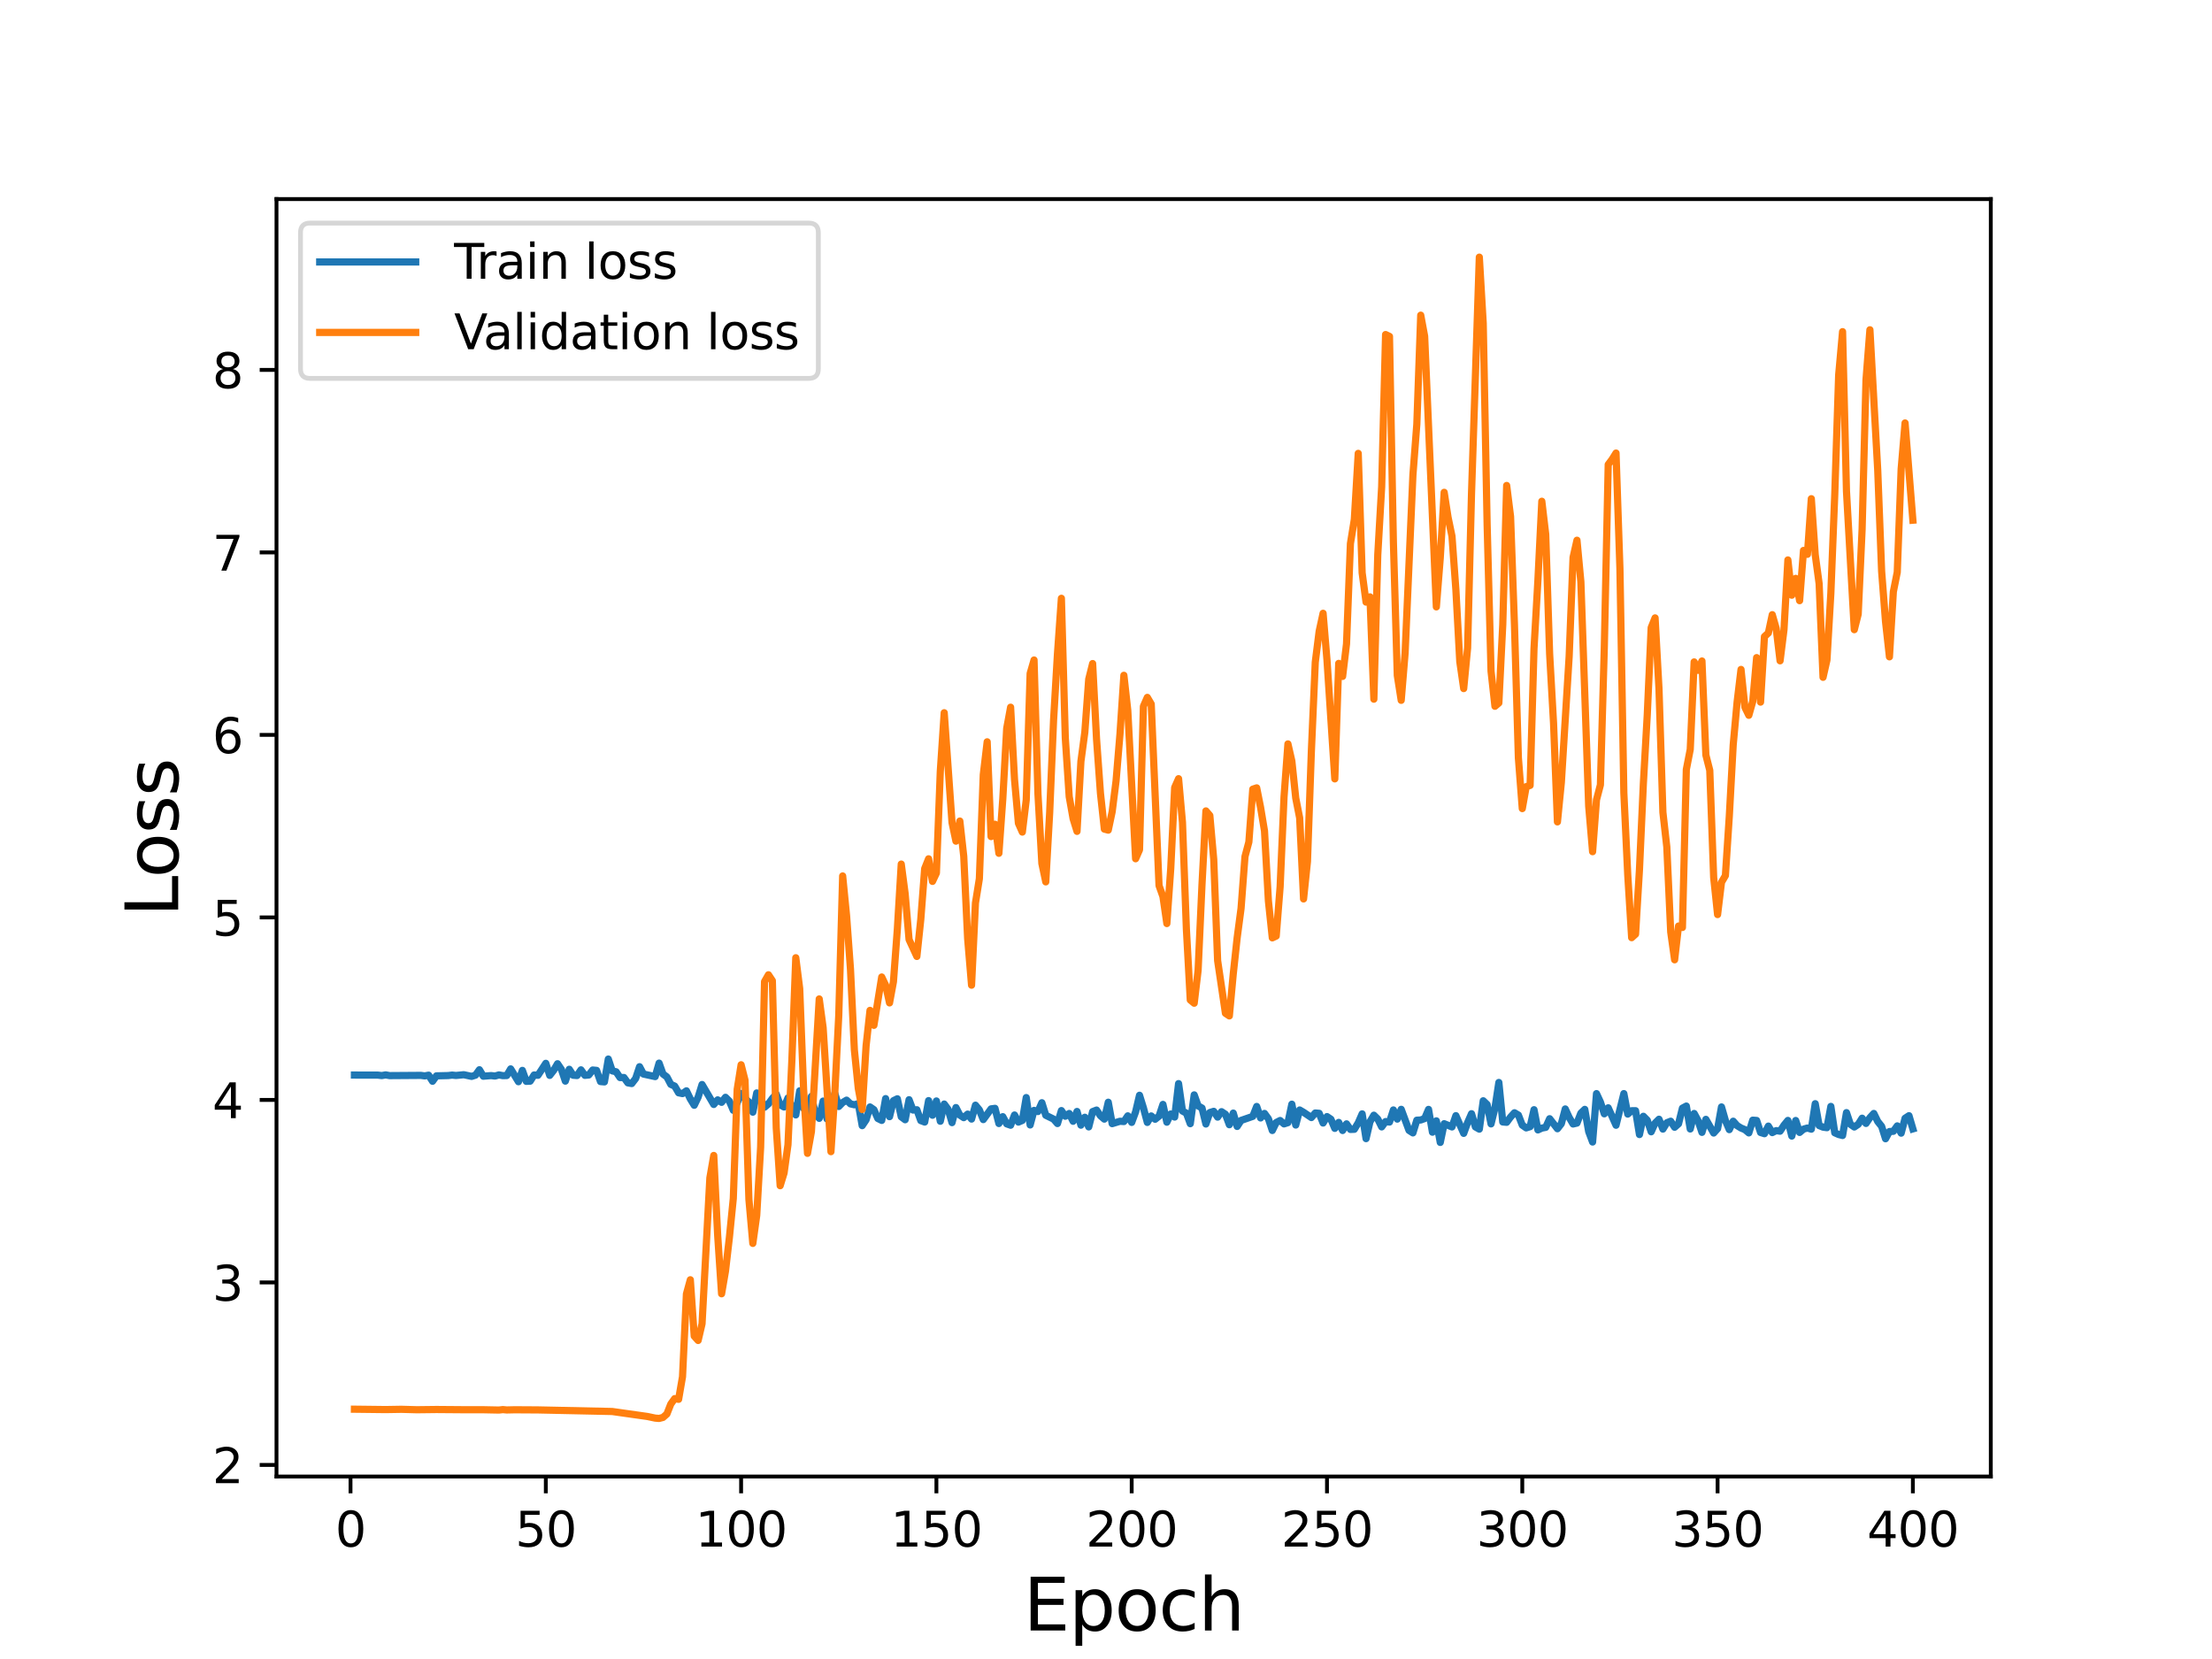 <?xml version="1.0" encoding="utf-8" standalone="no"?>
<!DOCTYPE svg PUBLIC "-//W3C//DTD SVG 1.1//EN"
  "http://www.w3.org/Graphics/SVG/1.1/DTD/svg11.dtd">
<svg height="345.6pt" version="1.1" viewBox="0 0 460.8 345.6" width="460.8pt" xmlns="http://www.w3.org/2000/svg" xmlns:xlink="http://www.w3.org/1999/xlink">
 <defs>
  <style type="text/css">*{stroke-linecap:butt;stroke-linejoin:round;}</style>
 </defs>
 <g id="figure_1">
  <g id="patch_1">
   <path d="M 0 345.6 
L 460.8 345.6 
L 460.8 0 
L 0 0 
z
" style="fill:#ffffff;"/>
  </g>
  <g id="axes_1">
   <g id="patch_2">
    <path d="M 57.6 307.584 
L 414.72 307.584 
L 414.72 41.472 
L 57.6 41.472 
z
" style="fill:#ffffff;"/>
   </g>
   <g id="matplotlib.axis_1">
    <g id="xtick_1">
     <g id="line2d_1">
      <defs>
       <path d="M 0 0 
L 0 3.5 
" id="maf1e11d77a" style="stroke:#000000;stroke-width:0.8;"/>
      </defs>
      <g>
       <use style="stroke:#000000;stroke-width:0.8;" x="73.019" xlink:href="#maf1e11d77a" y="307.584"/>
      </g>
     </g>
     <g id="text_1">
      <!-- 0 -->
      <g transform="translate(69.838 322.182)scale(0.1 -0.1)">
       <defs>
        <path d="M 2034 4250 
Q 1547 4250 1301 3770 
Q 1056 3291 1056 2328 
Q 1056 1369 1301 889 
Q 1547 409 2034 409 
Q 2525 409 2770 889 
Q 3016 1369 3016 2328 
Q 3016 3291 2770 3770 
Q 2525 4250 2034 4250 
z
M 2034 4750 
Q 2819 4750 3233 4129 
Q 3647 3509 3647 2328 
Q 3647 1150 3233 529 
Q 2819 -91 2034 -91 
Q 1250 -91 836 529 
Q 422 1150 422 2328 
Q 422 3509 836 4129 
Q 1250 4750 2034 4750 
z
" id="DejaVuSans-30" transform="scale(0.016)"/>
       </defs>
       <use xlink:href="#DejaVuSans-30"/>
      </g>
     </g>
    </g>
    <g id="xtick_2">
     <g id="line2d_2">
      <g>
       <use style="stroke:#000000;stroke-width:0.8;" x="113.703" xlink:href="#maf1e11d77a" y="307.584"/>
      </g>
     </g>
     <g id="text_2">
      <!-- 50 -->
      <g transform="translate(107.34 322.182)scale(0.1 -0.1)">
       <defs>
        <path d="M 691 4666 
L 3169 4666 
L 3169 4134 
L 1269 4134 
L 1269 2991 
Q 1406 3038 1543 3061 
Q 1681 3084 1819 3084 
Q 2600 3084 3056 2656 
Q 3513 2228 3513 1497 
Q 3513 744 3044 326 
Q 2575 -91 1722 -91 
Q 1428 -91 1123 -41 
Q 819 9 494 109 
L 494 744 
Q 775 591 1075 516 
Q 1375 441 1709 441 
Q 2250 441 2565 725 
Q 2881 1009 2881 1497 
Q 2881 1984 2565 2268 
Q 2250 2553 1709 2553 
Q 1456 2553 1204 2497 
Q 953 2441 691 2322 
L 691 4666 
z
" id="DejaVuSans-35" transform="scale(0.016)"/>
       </defs>
       <use xlink:href="#DejaVuSans-35"/>
       <use x="63.623" xlink:href="#DejaVuSans-30"/>
      </g>
     </g>
    </g>
    <g id="xtick_3">
     <g id="line2d_3">
      <g>
       <use style="stroke:#000000;stroke-width:0.8;" x="154.386" xlink:href="#maf1e11d77a" y="307.584"/>
      </g>
     </g>
     <g id="text_3">
      <!-- 100 -->
      <g transform="translate(144.842 322.182)scale(0.1 -0.1)">
       <defs>
        <path d="M 794 531 
L 1825 531 
L 1825 4091 
L 703 3866 
L 703 4441 
L 1819 4666 
L 2450 4666 
L 2450 531 
L 3481 531 
L 3481 0 
L 794 0 
L 794 531 
z
" id="DejaVuSans-31" transform="scale(0.016)"/>
       </defs>
       <use xlink:href="#DejaVuSans-31"/>
       <use x="63.623" xlink:href="#DejaVuSans-30"/>
       <use x="127.246" xlink:href="#DejaVuSans-30"/>
      </g>
     </g>
    </g>
    <g id="xtick_4">
     <g id="line2d_4">
      <g>
       <use style="stroke:#000000;stroke-width:0.8;" x="195.07" xlink:href="#maf1e11d77a" y="307.584"/>
      </g>
     </g>
     <g id="text_4">
      <!-- 150 -->
      <g transform="translate(185.526 322.182)scale(0.1 -0.1)">
       <use xlink:href="#DejaVuSans-31"/>
       <use x="63.623" xlink:href="#DejaVuSans-35"/>
       <use x="127.246" xlink:href="#DejaVuSans-30"/>
      </g>
     </g>
    </g>
    <g id="xtick_5">
     <g id="line2d_5">
      <g>
       <use style="stroke:#000000;stroke-width:0.8;" x="235.753" xlink:href="#maf1e11d77a" y="307.584"/>
      </g>
     </g>
     <g id="text_5">
      <!-- 200 -->
      <g transform="translate(226.209 322.182)scale(0.1 -0.1)">
       <defs>
        <path d="M 1228 531 
L 3431 531 
L 3431 0 
L 469 0 
L 469 531 
Q 828 903 1448 1529 
Q 2069 2156 2228 2338 
Q 2531 2678 2651 2914 
Q 2772 3150 2772 3378 
Q 2772 3750 2511 3984 
Q 2250 4219 1831 4219 
Q 1534 4219 1204 4116 
Q 875 4013 500 3803 
L 500 4441 
Q 881 4594 1212 4672 
Q 1544 4750 1819 4750 
Q 2544 4750 2975 4387 
Q 3406 4025 3406 3419 
Q 3406 3131 3298 2873 
Q 3191 2616 2906 2266 
Q 2828 2175 2409 1742 
Q 1991 1309 1228 531 
z
" id="DejaVuSans-32" transform="scale(0.016)"/>
       </defs>
       <use xlink:href="#DejaVuSans-32"/>
       <use x="63.623" xlink:href="#DejaVuSans-30"/>
       <use x="127.246" xlink:href="#DejaVuSans-30"/>
      </g>
     </g>
    </g>
    <g id="xtick_6">
     <g id="line2d_6">
      <g>
       <use style="stroke:#000000;stroke-width:0.8;" x="276.437" xlink:href="#maf1e11d77a" y="307.584"/>
      </g>
     </g>
     <g id="text_6">
      <!-- 250 -->
      <g transform="translate(266.893 322.182)scale(0.1 -0.1)">
       <use xlink:href="#DejaVuSans-32"/>
       <use x="63.623" xlink:href="#DejaVuSans-35"/>
       <use x="127.246" xlink:href="#DejaVuSans-30"/>
      </g>
     </g>
    </g>
    <g id="xtick_7">
     <g id="line2d_7">
      <g>
       <use style="stroke:#000000;stroke-width:0.8;" x="317.12" xlink:href="#maf1e11d77a" y="307.584"/>
      </g>
     </g>
     <g id="text_7">
      <!-- 300 -->
      <g transform="translate(307.576 322.182)scale(0.1 -0.1)">
       <defs>
        <path d="M 2597 2516 
Q 3050 2419 3304 2112 
Q 3559 1806 3559 1356 
Q 3559 666 3084 287 
Q 2609 -91 1734 -91 
Q 1441 -91 1130 -33 
Q 819 25 488 141 
L 488 750 
Q 750 597 1062 519 
Q 1375 441 1716 441 
Q 2309 441 2620 675 
Q 2931 909 2931 1356 
Q 2931 1769 2642 2001 
Q 2353 2234 1838 2234 
L 1294 2234 
L 1294 2753 
L 1863 2753 
Q 2328 2753 2575 2939 
Q 2822 3125 2822 3475 
Q 2822 3834 2567 4026 
Q 2313 4219 1838 4219 
Q 1578 4219 1281 4162 
Q 984 4106 628 3988 
L 628 4550 
Q 988 4650 1302 4700 
Q 1616 4750 1894 4750 
Q 2613 4750 3031 4423 
Q 3450 4097 3450 3541 
Q 3450 3153 3228 2886 
Q 3006 2619 2597 2516 
z
" id="DejaVuSans-33" transform="scale(0.016)"/>
       </defs>
       <use xlink:href="#DejaVuSans-33"/>
       <use x="63.623" xlink:href="#DejaVuSans-30"/>
       <use x="127.246" xlink:href="#DejaVuSans-30"/>
      </g>
     </g>
    </g>
    <g id="xtick_8">
     <g id="line2d_8">
      <g>
       <use style="stroke:#000000;stroke-width:0.8;" x="357.804" xlink:href="#maf1e11d77a" y="307.584"/>
      </g>
     </g>
     <g id="text_8">
      <!-- 350 -->
      <g transform="translate(348.26 322.182)scale(0.1 -0.1)">
       <use xlink:href="#DejaVuSans-33"/>
       <use x="63.623" xlink:href="#DejaVuSans-35"/>
       <use x="127.246" xlink:href="#DejaVuSans-30"/>
      </g>
     </g>
    </g>
    <g id="xtick_9">
     <g id="line2d_9">
      <g>
       <use style="stroke:#000000;stroke-width:0.8;" x="398.487" xlink:href="#maf1e11d77a" y="307.584"/>
      </g>
     </g>
     <g id="text_9">
      <!-- 400 -->
      <g transform="translate(388.944 322.182)scale(0.1 -0.1)">
       <defs>
        <path d="M 2419 4116 
L 825 1625 
L 2419 1625 
L 2419 4116 
z
M 2253 4666 
L 3047 4666 
L 3047 1625 
L 3713 1625 
L 3713 1100 
L 3047 1100 
L 3047 0 
L 2419 0 
L 2419 1100 
L 313 1100 
L 313 1709 
L 2253 4666 
z
" id="DejaVuSans-34" transform="scale(0.016)"/>
       </defs>
       <use xlink:href="#DejaVuSans-34"/>
       <use x="63.623" xlink:href="#DejaVuSans-30"/>
       <use x="127.246" xlink:href="#DejaVuSans-30"/>
      </g>
     </g>
    </g>
    <g id="text_10">
     <!-- Epoch -->
     <g transform="translate(213.194 339.66)scale(0.15 -0.15)">
      <defs>
       <path d="M 628 4666 
L 3578 4666 
L 3578 4134 
L 1259 4134 
L 1259 2753 
L 3481 2753 
L 3481 2222 
L 1259 2222 
L 1259 531 
L 3634 531 
L 3634 0 
L 628 0 
L 628 4666 
z
" id="DejaVuSans-45" transform="scale(0.016)"/>
       <path d="M 1159 525 
L 1159 -1331 
L 581 -1331 
L 581 3500 
L 1159 3500 
L 1159 2969 
Q 1341 3281 1617 3432 
Q 1894 3584 2278 3584 
Q 2916 3584 3314 3078 
Q 3713 2572 3713 1747 
Q 3713 922 3314 415 
Q 2916 -91 2278 -91 
Q 1894 -91 1617 61 
Q 1341 213 1159 525 
z
M 3116 1747 
Q 3116 2381 2855 2742 
Q 2594 3103 2138 3103 
Q 1681 3103 1420 2742 
Q 1159 2381 1159 1747 
Q 1159 1113 1420 752 
Q 1681 391 2138 391 
Q 2594 391 2855 752 
Q 3116 1113 3116 1747 
z
" id="DejaVuSans-70" transform="scale(0.016)"/>
       <path d="M 1959 3097 
Q 1497 3097 1228 2736 
Q 959 2375 959 1747 
Q 959 1119 1226 758 
Q 1494 397 1959 397 
Q 2419 397 2687 759 
Q 2956 1122 2956 1747 
Q 2956 2369 2687 2733 
Q 2419 3097 1959 3097 
z
M 1959 3584 
Q 2709 3584 3137 3096 
Q 3566 2609 3566 1747 
Q 3566 888 3137 398 
Q 2709 -91 1959 -91 
Q 1206 -91 779 398 
Q 353 888 353 1747 
Q 353 2609 779 3096 
Q 1206 3584 1959 3584 
z
" id="DejaVuSans-6f" transform="scale(0.016)"/>
       <path d="M 3122 3366 
L 3122 2828 
Q 2878 2963 2633 3030 
Q 2388 3097 2138 3097 
Q 1578 3097 1268 2742 
Q 959 2388 959 1747 
Q 959 1106 1268 751 
Q 1578 397 2138 397 
Q 2388 397 2633 464 
Q 2878 531 3122 666 
L 3122 134 
Q 2881 22 2623 -34 
Q 2366 -91 2075 -91 
Q 1284 -91 818 406 
Q 353 903 353 1747 
Q 353 2603 823 3093 
Q 1294 3584 2113 3584 
Q 2378 3584 2631 3529 
Q 2884 3475 3122 3366 
z
" id="DejaVuSans-63" transform="scale(0.016)"/>
       <path d="M 3513 2113 
L 3513 0 
L 2938 0 
L 2938 2094 
Q 2938 2591 2744 2837 
Q 2550 3084 2163 3084 
Q 1697 3084 1428 2787 
Q 1159 2491 1159 1978 
L 1159 0 
L 581 0 
L 581 4863 
L 1159 4863 
L 1159 2956 
Q 1366 3272 1645 3428 
Q 1925 3584 2291 3584 
Q 2894 3584 3203 3211 
Q 3513 2838 3513 2113 
z
" id="DejaVuSans-68" transform="scale(0.016)"/>
      </defs>
      <use xlink:href="#DejaVuSans-45"/>
      <use x="63.184" xlink:href="#DejaVuSans-70"/>
      <use x="126.66" xlink:href="#DejaVuSans-6f"/>
      <use x="187.842" xlink:href="#DejaVuSans-63"/>
      <use x="242.822" xlink:href="#DejaVuSans-68"/>
     </g>
    </g>
   </g>
   <g id="matplotlib.axis_2">
    <g id="ytick_1">
     <g id="line2d_10">
      <defs>
       <path d="M 0 0 
L -3.5 0 
" id="mb82b8b5a4b" style="stroke:#000000;stroke-width:0.8;"/>
      </defs>
      <g>
       <use style="stroke:#000000;stroke-width:0.8;" x="57.6" xlink:href="#mb82b8b5a4b" y="305.173"/>
      </g>
     </g>
     <g id="text_11">
      <!-- 2 -->
      <g transform="translate(44.237 308.972)scale(0.1 -0.1)">
       <use xlink:href="#DejaVuSans-32"/>
      </g>
     </g>
    </g>
    <g id="ytick_2">
     <g id="line2d_11">
      <g>
       <use style="stroke:#000000;stroke-width:0.8;" x="57.6" xlink:href="#mb82b8b5a4b" y="267.153"/>
      </g>
     </g>
     <g id="text_12">
      <!-- 3 -->
      <g transform="translate(44.237 270.953)scale(0.1 -0.1)">
       <use xlink:href="#DejaVuSans-33"/>
      </g>
     </g>
    </g>
    <g id="ytick_3">
     <g id="line2d_12">
      <g>
       <use style="stroke:#000000;stroke-width:0.8;" x="57.6" xlink:href="#mb82b8b5a4b" y="229.134"/>
      </g>
     </g>
     <g id="text_13">
      <!-- 4 -->
      <g transform="translate(44.237 232.933)scale(0.1 -0.1)">
       <use xlink:href="#DejaVuSans-34"/>
      </g>
     </g>
    </g>
    <g id="ytick_4">
     <g id="line2d_13">
      <g>
       <use style="stroke:#000000;stroke-width:0.8;" x="57.6" xlink:href="#mb82b8b5a4b" y="191.115"/>
      </g>
     </g>
     <g id="text_14">
      <!-- 5 -->
      <g transform="translate(44.237 194.914)scale(0.1 -0.1)">
       <use xlink:href="#DejaVuSans-35"/>
      </g>
     </g>
    </g>
    <g id="ytick_5">
     <g id="line2d_14">
      <g>
       <use style="stroke:#000000;stroke-width:0.8;" x="57.6" xlink:href="#mb82b8b5a4b" y="153.095"/>
      </g>
     </g>
     <g id="text_15">
      <!-- 6 -->
      <g transform="translate(44.237 156.895)scale(0.1 -0.1)">
       <defs>
        <path d="M 2113 2584 
Q 1688 2584 1439 2293 
Q 1191 2003 1191 1497 
Q 1191 994 1439 701 
Q 1688 409 2113 409 
Q 2538 409 2786 701 
Q 3034 994 3034 1497 
Q 3034 2003 2786 2293 
Q 2538 2584 2113 2584 
z
M 3366 4563 
L 3366 3988 
Q 3128 4100 2886 4159 
Q 2644 4219 2406 4219 
Q 1781 4219 1451 3797 
Q 1122 3375 1075 2522 
Q 1259 2794 1537 2939 
Q 1816 3084 2150 3084 
Q 2853 3084 3261 2657 
Q 3669 2231 3669 1497 
Q 3669 778 3244 343 
Q 2819 -91 2113 -91 
Q 1303 -91 875 529 
Q 447 1150 447 2328 
Q 447 3434 972 4092 
Q 1497 4750 2381 4750 
Q 2619 4750 2861 4703 
Q 3103 4656 3366 4563 
z
" id="DejaVuSans-36" transform="scale(0.016)"/>
       </defs>
       <use xlink:href="#DejaVuSans-36"/>
      </g>
     </g>
    </g>
    <g id="ytick_6">
     <g id="line2d_15">
      <g>
       <use style="stroke:#000000;stroke-width:0.8;" x="57.6" xlink:href="#mb82b8b5a4b" y="115.076"/>
      </g>
     </g>
     <g id="text_16">
      <!-- 7 -->
      <g transform="translate(44.237 118.875)scale(0.1 -0.1)">
       <defs>
        <path d="M 525 4666 
L 3525 4666 
L 3525 4397 
L 1831 0 
L 1172 0 
L 2766 4134 
L 525 4134 
L 525 4666 
z
" id="DejaVuSans-37" transform="scale(0.016)"/>
       </defs>
       <use xlink:href="#DejaVuSans-37"/>
      </g>
     </g>
    </g>
    <g id="ytick_7">
     <g id="line2d_16">
      <g>
       <use style="stroke:#000000;stroke-width:0.8;" x="57.6" xlink:href="#mb82b8b5a4b" y="77.057"/>
      </g>
     </g>
     <g id="text_17">
      <!-- 8 -->
      <g transform="translate(44.237 80.856)scale(0.1 -0.1)">
       <defs>
        <path d="M 2034 2216 
Q 1584 2216 1326 1975 
Q 1069 1734 1069 1313 
Q 1069 891 1326 650 
Q 1584 409 2034 409 
Q 2484 409 2743 651 
Q 3003 894 3003 1313 
Q 3003 1734 2745 1975 
Q 2488 2216 2034 2216 
z
M 1403 2484 
Q 997 2584 770 2862 
Q 544 3141 544 3541 
Q 544 4100 942 4425 
Q 1341 4750 2034 4750 
Q 2731 4750 3128 4425 
Q 3525 4100 3525 3541 
Q 3525 3141 3298 2862 
Q 3072 2584 2669 2484 
Q 3125 2378 3379 2068 
Q 3634 1759 3634 1313 
Q 3634 634 3220 271 
Q 2806 -91 2034 -91 
Q 1263 -91 848 271 
Q 434 634 434 1313 
Q 434 1759 690 2068 
Q 947 2378 1403 2484 
z
M 1172 3481 
Q 1172 3119 1398 2916 
Q 1625 2713 2034 2713 
Q 2441 2713 2670 2916 
Q 2900 3119 2900 3481 
Q 2900 3844 2670 4047 
Q 2441 4250 2034 4250 
Q 1625 4250 1398 4047 
Q 1172 3844 1172 3481 
z
" id="DejaVuSans-38" transform="scale(0.016)"/>
       </defs>
       <use xlink:href="#DejaVuSans-38"/>
      </g>
     </g>
    </g>
    <g id="text_18">
     <!-- Loss -->
     <g transform="translate(37.118 190.979)rotate(-90)scale(0.15 -0.15)">
      <defs>
       <path d="M 628 4666 
L 1259 4666 
L 1259 531 
L 3531 531 
L 3531 0 
L 628 0 
L 628 4666 
z
" id="DejaVuSans-4c" transform="scale(0.016)"/>
       <path d="M 2834 3397 
L 2834 2853 
Q 2591 2978 2328 3040 
Q 2066 3103 1784 3103 
Q 1356 3103 1142 2972 
Q 928 2841 928 2578 
Q 928 2378 1081 2264 
Q 1234 2150 1697 2047 
L 1894 2003 
Q 2506 1872 2764 1633 
Q 3022 1394 3022 966 
Q 3022 478 2636 193 
Q 2250 -91 1575 -91 
Q 1294 -91 989 -36 
Q 684 19 347 128 
L 347 722 
Q 666 556 975 473 
Q 1284 391 1588 391 
Q 1994 391 2212 530 
Q 2431 669 2431 922 
Q 2431 1156 2273 1281 
Q 2116 1406 1581 1522 
L 1381 1569 
Q 847 1681 609 1914 
Q 372 2147 372 2553 
Q 372 3047 722 3315 
Q 1072 3584 1716 3584 
Q 2034 3584 2315 3537 
Q 2597 3491 2834 3397 
z
" id="DejaVuSans-73" transform="scale(0.016)"/>
      </defs>
      <use xlink:href="#DejaVuSans-4c"/>
      <use x="53.963" xlink:href="#DejaVuSans-6f"/>
      <use x="115.145" xlink:href="#DejaVuSans-73"/>
      <use x="167.244" xlink:href="#DejaVuSans-73"/>
     </g>
    </g>
   </g>
   <g id="line2d_17">
    <path clip-path="url(#p5816ebc40e)" d="M 73.833 223.954 
L 78.715 223.966 
L 79.528 224.061 
L 80.342 223.918 
L 81.156 224.069 
L 87.665 224.022 
L 88.479 224.131 
L 89.292 223.977 
L 90.106 225.248 
L 90.92 224.118 
L 93.361 224.059 
L 94.174 223.961 
L 94.988 224.041 
L 96.616 223.883 
L 98.243 224.231 
L 99.057 223.973 
L 99.87 222.846 
L 100.684 224.195 
L 102.311 224.064 
L 103.125 224.16 
L 103.939 223.924 
L 104.752 224.078 
L 105.566 224.056 
L 106.38 222.669 
L 108.007 225.343 
L 108.821 222.981 
L 109.634 225.264 
L 110.448 225.225 
L 111.262 223.935 
L 112.075 223.998 
L 113.703 221.509 
L 114.516 224.024 
L 115.33 222.989 
L 116.144 221.593 
L 116.957 222.793 
L 117.771 225.219 
L 118.585 222.75 
L 119.398 223.991 
L 120.212 224.054 
L 121.026 222.869 
L 121.839 224.011 
L 122.653 223.941 
L 123.467 222.905 
L 124.28 222.982 
L 125.094 225.309 
L 125.908 225.383 
L 126.721 220.621 
L 127.535 223.079 
L 128.349 223.27 
L 129.162 224.477 
L 129.976 224.463 
L 130.79 225.578 
L 131.603 225.722 
L 132.417 224.667 
L 133.231 222.216 
L 134.044 223.744 
L 136.485 224.276 
L 137.299 221.466 
L 138.113 223.737 
L 138.926 224.348 
L 139.74 225.892 
L 140.554 226.255 
L 141.367 227.651 
L 142.181 227.815 
L 142.995 227.238 
L 143.808 228.925 
L 144.622 230.247 
L 145.436 228.551 
L 146.249 225.926 
L 148.69 230.081 
L 149.504 229.12 
L 150.318 229.635 
L 151.131 228.587 
L 151.945 229.392 
L 152.759 231.296 
L 153.572 229.711 
L 154.386 227.783 
L 155.2 228.859 
L 156.013 229.582 
L 156.827 231.686 
L 157.641 227.677 
L 158.454 228.798 
L 159.268 230.654 
L 160.082 229.956 
L 160.895 228.833 
L 161.709 227.93 
L 162.523 230.177 
L 163.336 230.605 
L 164.15 228.725 
L 165.777 232.255 
L 166.591 227.237 
L 167.405 230.878 
L 168.219 231.639 
L 169.032 228.404 
L 169.846 231.888 
L 170.66 232.971 
L 171.473 229.374 
L 172.287 233.103 
L 173.914 227.795 
L 174.728 230.5 
L 175.542 229.672 
L 176.355 229.182 
L 177.169 229.957 
L 177.983 230.146 
L 178.796 229.9 
L 179.61 234.491 
L 180.424 233.277 
L 181.237 230.599 
L 182.051 231.166 
L 182.865 232.996 
L 183.678 233.401 
L 184.492 228.86 
L 185.306 232.621 
L 186.119 229.295 
L 186.933 228.897 
L 187.747 232.652 
L 188.56 233.261 
L 189.374 229.088 
L 190.188 231.243 
L 191.001 231.178 
L 191.815 233.438 
L 192.629 233.743 
L 193.442 229.28 
L 194.256 232.325 
L 195.07 229.352 
L 195.883 233.577 
L 196.697 229.993 
L 197.511 231.098 
L 198.324 233.863 
L 199.138 230.724 
L 199.952 232.293 
L 200.765 232.825 
L 201.579 232.087 
L 202.393 233.124 
L 203.206 230.229 
L 204.02 231.217 
L 204.834 233.229 
L 206.461 230.998 
L 207.275 230.888 
L 208.088 234.049 
L 208.902 232.623 
L 209.716 234.121 
L 210.529 234.404 
L 211.343 232.274 
L 212.157 233.752 
L 212.97 233.407 
L 213.784 228.645 
L 214.598 234.349 
L 215.411 231.314 
L 216.225 231.553 
L 217.039 229.717 
L 217.852 232.328 
L 219.48 233.128 
L 220.293 234.055 
L 221.107 231.355 
L 221.921 232.534 
L 222.734 231.961 
L 223.548 233.583 
L 224.362 231.538 
L 225.175 234.394 
L 225.989 232.746 
L 226.803 234.754 
L 227.616 231.566 
L 228.43 231.248 
L 229.244 232.435 
L 230.057 233.134 
L 230.871 229.615 
L 231.685 234.075 
L 233.312 233.58 
L 234.126 233.639 
L 234.939 232.451 
L 235.753 233.815 
L 236.567 231.615 
L 237.381 228.165 
L 238.194 230.786 
L 239.008 233.821 
L 239.822 232.469 
L 240.635 233.162 
L 241.449 232.514 
L 242.263 230.069 
L 243.076 233.772 
L 243.89 232.065 
L 244.704 232.705 
L 245.517 225.734 
L 246.331 231.448 
L 247.145 231.886 
L 247.958 234.085 
L 248.772 228.082 
L 249.586 230.373 
L 250.399 230.827 
L 251.213 234.15 
L 252.027 231.765 
L 252.84 231.511 
L 253.654 232.72 
L 254.468 231.582 
L 255.281 232.126 
L 256.095 234.302 
L 256.909 231.876 
L 257.722 234.66 
L 258.536 233.405 
L 260.977 232.561 
L 261.791 230.497 
L 262.604 232.892 
L 263.418 231.948 
L 264.232 233.063 
L 265.045 235.499 
L 265.859 233.837 
L 266.673 233.42 
L 267.486 234.127 
L 268.3 233.868 
L 269.114 230.023 
L 269.927 234.366 
L 270.741 231.231 
L 271.555 231.709 
L 273.182 232.808 
L 273.996 231.856 
L 274.809 231.926 
L 275.623 233.948 
L 276.437 232.605 
L 277.25 233.152 
L 278.064 235.062 
L 278.878 233.818 
L 279.691 235.502 
L 280.505 234.122 
L 281.319 235.281 
L 282.132 235.252 
L 282.946 233.902 
L 283.76 232.042 
L 284.573 237.196 
L 285.387 233.692 
L 286.201 232.316 
L 287.014 233.119 
L 287.828 234.754 
L 288.642 233.641 
L 289.455 233.748 
L 290.269 231.223 
L 291.083 233.131 
L 291.896 231.091 
L 293.524 235.479 
L 294.337 236.002 
L 295.151 233.357 
L 295.965 233.314 
L 296.778 233.016 
L 297.592 231.107 
L 298.406 235.857 
L 299.219 233.494 
L 300.033 237.991 
L 300.847 234.088 
L 302.474 234.76 
L 303.288 232.412 
L 304.915 236.1 
L 305.729 233.862 
L 306.543 232.006 
L 307.356 234.761 
L 308.17 235.222 
L 308.984 229.311 
L 309.797 230.099 
L 310.611 234.127 
L 311.425 230.823 
L 312.238 225.498 
L 313.052 233.725 
L 313.866 233.796 
L 314.679 232.695 
L 315.493 231.81 
L 316.307 232.291 
L 317.12 234.388 
L 317.934 234.96 
L 318.748 234.705 
L 319.561 231.171 
L 320.375 235.383 
L 321.189 235.002 
L 322.002 234.851 
L 322.816 233.047 
L 324.443 235.135 
L 325.257 234.085 
L 326.071 231.015 
L 326.884 232.782 
L 327.698 234.146 
L 328.512 233.957 
L 329.325 231.882 
L 330.139 231.103 
L 330.953 235.736 
L 331.766 237.905 
L 332.58 227.821 
L 333.394 229.576 
L 334.207 232.031 
L 335.021 230.776 
L 336.648 234.409 
L 338.276 227.816 
L 339.089 232.083 
L 339.903 231.389 
L 340.717 231.381 
L 341.53 236.348 
L 342.344 232.541 
L 343.158 233.366 
L 343.971 235.77 
L 344.785 233.963 
L 345.599 233.156 
L 346.412 235.21 
L 347.226 233.891 
L 348.04 233.568 
L 348.853 234.827 
L 349.667 234.11 
L 350.481 230.847 
L 351.294 230.412 
L 352.108 235.187 
L 352.922 231.957 
L 353.735 233.445 
L 354.549 235.892 
L 355.363 233.182 
L 356.99 236.031 
L 357.804 235.126 
L 358.617 230.595 
L 359.431 233.419 
L 360.245 235.324 
L 361.058 233.569 
L 361.872 234.489 
L 362.686 234.988 
L 363.499 235.322 
L 364.313 236.003 
L 365.127 233.353 
L 365.94 233.411 
L 366.754 235.915 
L 367.568 236.17 
L 368.381 234.59 
L 369.195 235.94 
L 370.009 235.53 
L 370.822 235.647 
L 371.636 234.399 
L 372.45 233.406 
L 373.263 236.665 
L 374.077 233.42 
L 374.891 235.907 
L 375.704 235.216 
L 376.518 234.987 
L 377.332 235.227 
L 378.146 229.92 
L 378.959 234.477 
L 379.773 234.804 
L 380.587 234.919 
L 381.4 230.485 
L 382.214 235.981 
L 383.028 236.339 
L 383.841 236.545 
L 384.655 231.781 
L 385.469 234.212 
L 386.282 234.775 
L 387.096 234.228 
L 387.91 232.943 
L 388.723 234.032 
L 389.537 232.835 
L 390.351 231.952 
L 391.164 233.621 
L 391.978 234.642 
L 392.792 237.221 
L 393.605 235.719 
L 394.419 235.672 
L 395.233 234.543 
L 396.046 236.056 
L 396.86 232.955 
L 397.674 232.419 
L 398.487 235.168 
L 398.487 235.168 
" style="fill:none;stroke:#1f77b4;stroke-linecap:square;stroke-width:1.5;"/>
   </g>
   <g id="line2d_18">
    <path clip-path="url(#p5816ebc40e)" d="M 73.833 293.562 
L 80.342 293.639 
L 83.597 293.584 
L 86.851 293.673 
L 90.92 293.625 
L 96.616 293.67 
L 100.684 293.672 
L 103.939 293.738 
L 104.752 293.644 
L 105.566 293.719 
L 107.193 293.681 
L 112.075 293.71 
L 127.535 294.041 
L 134.858 295.077 
L 136.485 295.419 
L 137.299 295.488 
L 138.113 295.278 
L 138.926 294.559 
L 139.74 292.485 
L 140.554 291.354 
L 141.367 291.504 
L 142.181 286.793 
L 142.995 269.555 
L 143.808 266.598 
L 144.622 278.339 
L 145.436 279.244 
L 146.249 275.761 
L 147.877 245.382 
L 148.69 240.702 
L 149.504 257.327 
L 150.318 269.518 
L 151.131 264.793 
L 151.945 257.796 
L 152.759 249.661 
L 153.572 226.922 
L 154.386 221.808 
L 155.2 225.032 
L 156.013 249.855 
L 156.827 259.022 
L 157.641 253.172 
L 158.454 238.988 
L 159.268 204.484 
L 160.082 203.064 
L 160.895 204.291 
L 161.709 234.97 
L 162.523 247.005 
L 163.336 244.357 
L 164.15 238.462 
L 164.964 220.773 
L 165.777 199.513 
L 166.591 205.943 
L 167.405 226.91 
L 168.219 240.264 
L 169.032 235.738 
L 170.66 208.097 
L 171.473 214.094 
L 173.101 239.914 
L 173.914 227.553 
L 174.728 211.545 
L 175.542 182.477 
L 176.355 190.754 
L 177.169 201.87 
L 177.983 218.758 
L 178.796 226.725 
L 179.61 231.135 
L 180.424 217.857 
L 181.237 210.481 
L 182.051 213.597 
L 183.678 203.527 
L 184.492 205.244 
L 185.306 208.924 
L 186.119 204.511 
L 186.933 193.589 
L 187.747 180.004 
L 188.56 186.196 
L 189.374 195.728 
L 191.001 199.247 
L 191.815 191.542 
L 192.629 180.945 
L 193.442 178.905 
L 194.256 183.611 
L 195.07 181.87 
L 195.883 160.654 
L 196.697 148.476 
L 198.324 171.369 
L 199.138 175.229 
L 199.952 171.043 
L 200.765 178.376 
L 201.579 195.525 
L 202.393 205.234 
L 203.206 188.105 
L 204.02 183.046 
L 204.834 161.394 
L 205.647 154.531 
L 206.461 174.276 
L 207.275 171.706 
L 208.088 177.757 
L 208.902 166.391 
L 209.716 151.728 
L 210.529 147.324 
L 211.343 162.397 
L 212.157 171.507 
L 212.97 173.337 
L 213.784 166.645 
L 214.598 140.293 
L 215.411 137.491 
L 216.225 165.363 
L 217.039 179.874 
L 217.852 183.711 
L 218.666 169.303 
L 219.48 149.986 
L 220.293 136.159 
L 221.107 124.637 
L 221.921 153.726 
L 222.734 165.959 
L 223.548 170.556 
L 224.362 173.187 
L 225.175 158.606 
L 225.989 152.537 
L 226.803 141.482 
L 227.616 138.231 
L 228.43 153.958 
L 229.244 165.237 
L 230.057 172.717 
L 230.871 172.933 
L 231.685 169.086 
L 232.498 162.661 
L 233.312 152.903 
L 234.126 140.676 
L 234.939 148.018 
L 236.567 178.894 
L 237.381 177.027 
L 238.194 147.133 
L 239.008 145.278 
L 239.822 146.664 
L 241.449 184.482 
L 242.263 186.771 
L 243.076 192.393 
L 243.89 180.879 
L 244.704 164.057 
L 245.517 162.215 
L 246.331 171.314 
L 247.145 193.531 
L 247.958 208.317 
L 248.772 208.991 
L 249.586 202.159 
L 250.399 184.237 
L 251.213 168.927 
L 252.027 169.876 
L 252.84 179.007 
L 253.654 200.113 
L 255.281 211.088 
L 256.095 211.633 
L 256.909 202.882 
L 257.722 195.366 
L 258.536 189.225 
L 259.35 178.448 
L 260.163 175.398 
L 260.977 164.399 
L 261.791 164.128 
L 262.604 168.212 
L 263.418 173.094 
L 264.232 187.681 
L 265.045 195.375 
L 265.859 194.995 
L 266.673 184.751 
L 267.486 166.019 
L 268.3 154.97 
L 269.114 158.529 
L 269.927 166.256 
L 270.741 170.383 
L 271.555 187.266 
L 272.368 179.466 
L 273.182 156.51 
L 273.996 137.945 
L 274.809 131.49 
L 275.623 127.757 
L 276.437 137.51 
L 278.064 162.254 
L 278.878 138.196 
L 279.691 140.906 
L 280.505 134.128 
L 281.319 113.241 
L 282.132 108.204 
L 282.946 94.447 
L 283.76 119.325 
L 284.573 125.43 
L 285.387 124.34 
L 286.201 145.652 
L 287.014 115.585 
L 287.828 101.407 
L 288.642 69.689 
L 289.455 70.077 
L 290.269 112.942 
L 291.083 140.71 
L 291.896 145.892 
L 292.71 136.019 
L 294.337 98.953 
L 295.151 88.378 
L 295.965 65.657 
L 296.778 70.041 
L 299.219 126.425 
L 300.033 116.225 
L 300.847 102.559 
L 301.66 107.786 
L 302.474 111.694 
L 303.288 122.859 
L 304.101 137.818 
L 304.915 143.445 
L 305.729 134.989 
L 306.543 102.823 
L 308.17 53.568 
L 308.984 67.37 
L 309.797 109.295 
L 310.611 139.809 
L 311.425 147.132 
L 312.238 146.437 
L 313.052 130.128 
L 313.866 101.133 
L 314.679 107.614 
L 315.493 130.274 
L 316.307 157.862 
L 317.12 168.446 
L 317.934 163.879 
L 318.748 163.617 
L 319.561 135.113 
L 320.375 120.874 
L 321.189 104.421 
L 322.002 111.323 
L 322.816 136.203 
L 323.63 150.597 
L 324.443 171.215 
L 325.257 162.989 
L 326.884 136.727 
L 327.698 116.125 
L 328.512 112.539 
L 329.325 121.195 
L 330.953 167.925 
L 331.766 177.424 
L 332.58 166.614 
L 333.394 163.499 
L 334.207 134.838 
L 335.021 96.775 
L 335.835 95.681 
L 336.648 94.378 
L 337.462 118.483 
L 338.276 165.172 
L 339.089 182.241 
L 339.903 195.335 
L 340.717 194.602 
L 341.53 181.155 
L 342.344 163.213 
L 343.158 148.864 
L 343.971 130.745 
L 344.785 128.718 
L 345.599 143.518 
L 346.412 169.217 
L 347.226 176.419 
L 348.04 194.136 
L 348.853 199.946 
L 349.667 192.908 
L 350.481 193.212 
L 351.294 160.3 
L 352.108 156.118 
L 352.922 137.889 
L 353.735 139.649 
L 354.549 137.699 
L 355.363 157.28 
L 356.176 160.475 
L 356.99 182.804 
L 357.804 190.523 
L 358.617 183.802 
L 359.431 182.404 
L 360.245 170.028 
L 361.058 155.168 
L 361.872 146.241 
L 362.686 139.457 
L 363.499 147.344 
L 364.313 149.009 
L 365.127 146.122 
L 365.94 136.995 
L 366.754 146.265 
L 367.568 132.61 
L 368.381 131.868 
L 369.195 128.048 
L 370.009 130.91 
L 370.822 137.66 
L 371.636 131.176 
L 372.45 116.649 
L 373.263 123.994 
L 374.077 120.484 
L 374.891 125.13 
L 375.704 114.666 
L 376.518 115.475 
L 377.332 103.887 
L 378.146 115.573 
L 378.959 121.585 
L 379.773 141.098 
L 380.587 137.502 
L 381.4 123.561 
L 382.214 103.002 
L 383.028 78.12 
L 383.841 69.089 
L 384.655 102.359 
L 386.282 131.174 
L 387.096 127.956 
L 387.91 110.275 
L 388.723 79.125 
L 389.537 68.698 
L 391.164 97.907 
L 391.978 119.011 
L 392.792 129.51 
L 393.605 136.83 
L 394.419 123.272 
L 395.233 119.193 
L 396.046 97.704 
L 396.86 88.109 
L 398.487 108.37 
L 398.487 108.37 
" style="fill:none;stroke:#ff7f0e;stroke-linecap:square;stroke-width:1.5;"/>
   </g>
   <g id="patch_3">
    <path d="M 57.6 307.584 
L 57.6 41.472 
" style="fill:none;stroke:#000000;stroke-linecap:square;stroke-linejoin:miter;stroke-width:0.8;"/>
   </g>
   <g id="patch_4">
    <path d="M 414.72 307.584 
L 414.72 41.472 
" style="fill:none;stroke:#000000;stroke-linecap:square;stroke-linejoin:miter;stroke-width:0.8;"/>
   </g>
   <g id="patch_5">
    <path d="M 57.6 307.584 
L 414.72 307.584 
" style="fill:none;stroke:#000000;stroke-linecap:square;stroke-linejoin:miter;stroke-width:0.8;"/>
   </g>
   <g id="patch_6">
    <path d="M 57.6 41.472 
L 414.72 41.472 
" style="fill:none;stroke:#000000;stroke-linecap:square;stroke-linejoin:miter;stroke-width:0.8;"/>
   </g>
   <g id="legend_1">
    <g id="patch_7">
     <path d="M 64.6 78.828 
L 168.475 78.828 
Q 170.475 78.828 170.475 76.828 
L 170.475 48.472 
Q 170.475 46.472 168.475 46.472 
L 64.6 46.472 
Q 62.6 46.472 62.6 48.472 
L 62.6 76.828 
Q 62.6 78.828 64.6 78.828 
z
" style="fill:#ffffff;opacity:0.8;stroke:#cccccc;stroke-linejoin:miter;"/>
    </g>
    <g id="line2d_19">
     <path d="M 66.6 54.57 
L 86.6 54.57 
" style="fill:none;stroke:#1f77b4;stroke-linecap:square;stroke-width:1.5;"/>
    </g>
    <g id="line2d_20"/>
    <g id="text_19">
     <!-- Train loss -->
     <g transform="translate(94.6 58.07)scale(0.1 -0.1)">
      <defs>
       <path d="M -19 4666 
L 3928 4666 
L 3928 4134 
L 2272 4134 
L 2272 0 
L 1638 0 
L 1638 4134 
L -19 4134 
L -19 4666 
z
" id="DejaVuSans-54" transform="scale(0.016)"/>
       <path d="M 2631 2963 
Q 2534 3019 2420 3045 
Q 2306 3072 2169 3072 
Q 1681 3072 1420 2755 
Q 1159 2438 1159 1844 
L 1159 0 
L 581 0 
L 581 3500 
L 1159 3500 
L 1159 2956 
Q 1341 3275 1631 3429 
Q 1922 3584 2338 3584 
Q 2397 3584 2469 3576 
Q 2541 3569 2628 3553 
L 2631 2963 
z
" id="DejaVuSans-72" transform="scale(0.016)"/>
       <path d="M 2194 1759 
Q 1497 1759 1228 1600 
Q 959 1441 959 1056 
Q 959 750 1161 570 
Q 1363 391 1709 391 
Q 2188 391 2477 730 
Q 2766 1069 2766 1631 
L 2766 1759 
L 2194 1759 
z
M 3341 1997 
L 3341 0 
L 2766 0 
L 2766 531 
Q 2569 213 2275 61 
Q 1981 -91 1556 -91 
Q 1019 -91 701 211 
Q 384 513 384 1019 
Q 384 1609 779 1909 
Q 1175 2209 1959 2209 
L 2766 2209 
L 2766 2266 
Q 2766 2663 2505 2880 
Q 2244 3097 1772 3097 
Q 1472 3097 1187 3025 
Q 903 2953 641 2809 
L 641 3341 
Q 956 3463 1253 3523 
Q 1550 3584 1831 3584 
Q 2591 3584 2966 3190 
Q 3341 2797 3341 1997 
z
" id="DejaVuSans-61" transform="scale(0.016)"/>
       <path d="M 603 3500 
L 1178 3500 
L 1178 0 
L 603 0 
L 603 3500 
z
M 603 4863 
L 1178 4863 
L 1178 4134 
L 603 4134 
L 603 4863 
z
" id="DejaVuSans-69" transform="scale(0.016)"/>
       <path d="M 3513 2113 
L 3513 0 
L 2938 0 
L 2938 2094 
Q 2938 2591 2744 2837 
Q 2550 3084 2163 3084 
Q 1697 3084 1428 2787 
Q 1159 2491 1159 1978 
L 1159 0 
L 581 0 
L 581 3500 
L 1159 3500 
L 1159 2956 
Q 1366 3272 1645 3428 
Q 1925 3584 2291 3584 
Q 2894 3584 3203 3211 
Q 3513 2838 3513 2113 
z
" id="DejaVuSans-6e" transform="scale(0.016)"/>
       <path id="DejaVuSans-20" transform="scale(0.016)"/>
       <path d="M 603 4863 
L 1178 4863 
L 1178 0 
L 603 0 
L 603 4863 
z
" id="DejaVuSans-6c" transform="scale(0.016)"/>
      </defs>
      <use xlink:href="#DejaVuSans-54"/>
      <use x="46.334" xlink:href="#DejaVuSans-72"/>
      <use x="87.447" xlink:href="#DejaVuSans-61"/>
      <use x="148.727" xlink:href="#DejaVuSans-69"/>
      <use x="176.51" xlink:href="#DejaVuSans-6e"/>
      <use x="239.889" xlink:href="#DejaVuSans-20"/>
      <use x="271.676" xlink:href="#DejaVuSans-6c"/>
      <use x="299.459" xlink:href="#DejaVuSans-6f"/>
      <use x="360.641" xlink:href="#DejaVuSans-73"/>
      <use x="412.74" xlink:href="#DejaVuSans-73"/>
     </g>
    </g>
    <g id="line2d_21">
     <path d="M 66.6 69.249 
L 86.6 69.249 
" style="fill:none;stroke:#ff7f0e;stroke-linecap:square;stroke-width:1.5;"/>
    </g>
    <g id="line2d_22"/>
    <g id="text_20">
     <!-- Validation loss -->
     <g transform="translate(94.6 72.749)scale(0.1 -0.1)">
      <defs>
       <path d="M 1831 0 
L 50 4666 
L 709 4666 
L 2188 738 
L 3669 4666 
L 4325 4666 
L 2547 0 
L 1831 0 
z
" id="DejaVuSans-56" transform="scale(0.016)"/>
       <path d="M 2906 2969 
L 2906 4863 
L 3481 4863 
L 3481 0 
L 2906 0 
L 2906 525 
Q 2725 213 2448 61 
Q 2172 -91 1784 -91 
Q 1150 -91 751 415 
Q 353 922 353 1747 
Q 353 2572 751 3078 
Q 1150 3584 1784 3584 
Q 2172 3584 2448 3432 
Q 2725 3281 2906 2969 
z
M 947 1747 
Q 947 1113 1208 752 
Q 1469 391 1925 391 
Q 2381 391 2643 752 
Q 2906 1113 2906 1747 
Q 2906 2381 2643 2742 
Q 2381 3103 1925 3103 
Q 1469 3103 1208 2742 
Q 947 2381 947 1747 
z
" id="DejaVuSans-64" transform="scale(0.016)"/>
       <path d="M 1172 4494 
L 1172 3500 
L 2356 3500 
L 2356 3053 
L 1172 3053 
L 1172 1153 
Q 1172 725 1289 603 
Q 1406 481 1766 481 
L 2356 481 
L 2356 0 
L 1766 0 
Q 1100 0 847 248 
Q 594 497 594 1153 
L 594 3053 
L 172 3053 
L 172 3500 
L 594 3500 
L 594 4494 
L 1172 4494 
z
" id="DejaVuSans-74" transform="scale(0.016)"/>
      </defs>
      <use xlink:href="#DejaVuSans-56"/>
      <use x="60.658" xlink:href="#DejaVuSans-61"/>
      <use x="121.938" xlink:href="#DejaVuSans-6c"/>
      <use x="149.721" xlink:href="#DejaVuSans-69"/>
      <use x="177.504" xlink:href="#DejaVuSans-64"/>
      <use x="240.98" xlink:href="#DejaVuSans-61"/>
      <use x="302.26" xlink:href="#DejaVuSans-74"/>
      <use x="341.469" xlink:href="#DejaVuSans-69"/>
      <use x="369.252" xlink:href="#DejaVuSans-6f"/>
      <use x="430.434" xlink:href="#DejaVuSans-6e"/>
      <use x="493.812" xlink:href="#DejaVuSans-20"/>
      <use x="525.6" xlink:href="#DejaVuSans-6c"/>
      <use x="553.383" xlink:href="#DejaVuSans-6f"/>
      <use x="614.564" xlink:href="#DejaVuSans-73"/>
      <use x="666.664" xlink:href="#DejaVuSans-73"/>
     </g>
    </g>
   </g>
  </g>
 </g>
 <defs>
  <clipPath id="p5816ebc40e">
   <rect height="266.112" width="357.12" x="57.6" y="41.472"/>
  </clipPath>
 </defs>
</svg>
